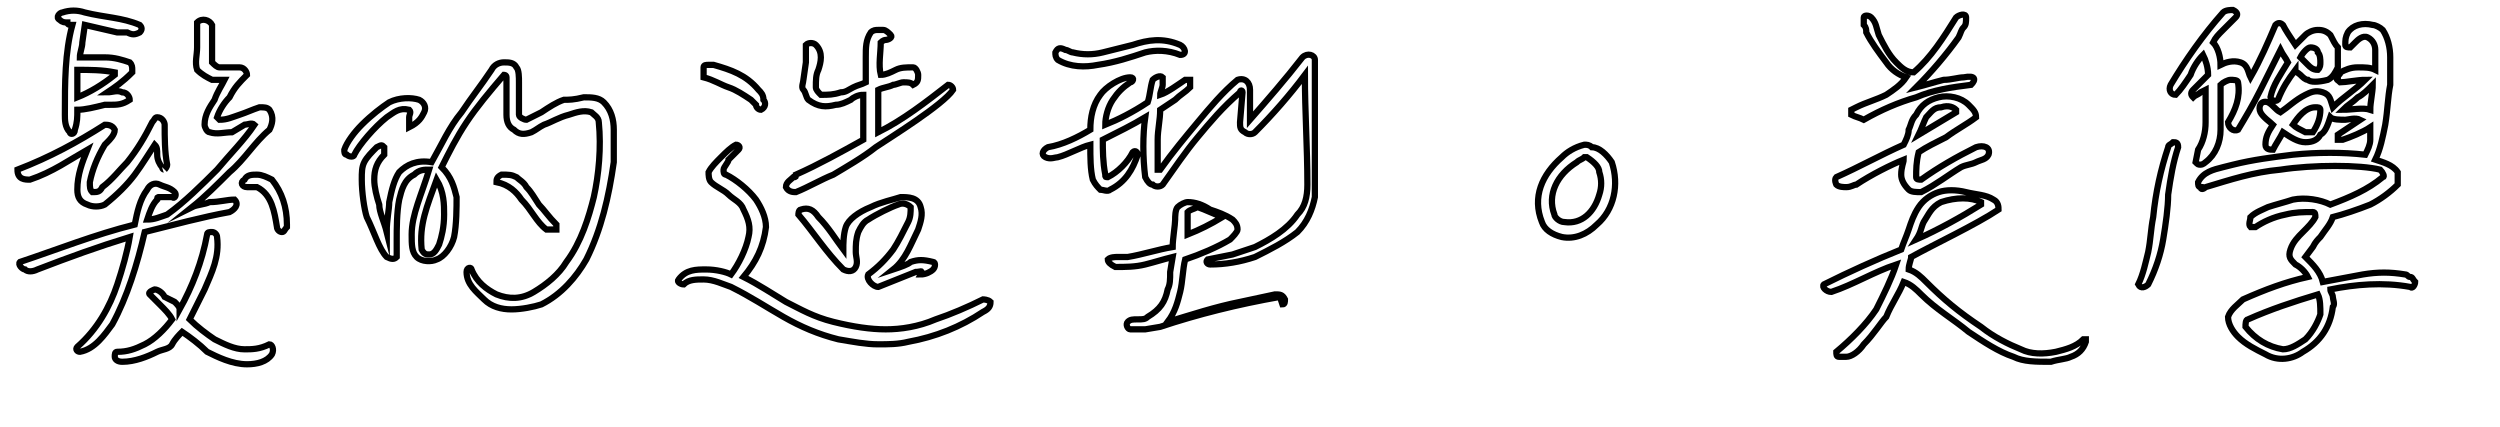 <?xml version="1.0" encoding="utf-8"?>
<!-- Generator: Adobe Illustrator 24.0.1, SVG Export Plug-In . SVG Version: 6.00 Build 0)  -->
<svg version="1.1" id="圖層_1" xmlns="http://www.w3.org/2000/svg" xmlns:xlink="http://www.w3.org/1999/xlink" x="0px" y="0px"
	 viewBox="0 0 100.2 17.1" style="enable-background:new 0 0 100.2 17.1;" xml:space="preserve">
<style type="text/css">
	.st0{enable-background:new    ;}
	.st1{fill:none;stroke:#000000;stroke-width:0.25;stroke-miterlimit:10;}
</style>
<g class="st0">
	<path class="st1" d="M6.5,6.7C6.4,6.6,6.3,6.4,6.3,6.2c0-0.2,0-0.3-0.1-0.4C6,6.1,5.7,6.6,5.4,7C5.1,7.4,4.7,7.8,4.2,8.2
		C4,8.3,3.7,8.3,3.5,8.2C3.2,8.1,3.1,7.9,3.1,7.6C3.1,7,3.3,6.5,3.5,6C2.8,6.4,2.1,6.9,1.2,7.2c-0.2,0-0.5,0-0.5-0.4
		C2,6.3,3.1,5.7,4.2,5c0.1,0,0.3,0,0.4,0.2c0,0.2-0.2,0.4-0.3,0.5L4.2,5.8c-0.3,0.5-0.5,1-0.6,1.5c0,0.2,0,0.3,0.1,0.4
		c0.2,0,0.3,0,0.4-0.2c0.4-0.3,0.7-0.7,1-1c0.4-0.5,0.7-1,1-1.6c0.1-0.1,0.1-0.2,0.2-0.2c0.2,0,0.3,0.2,0.3,0.3c0,0.5,0,1.1,0.1,1.6
		c0,0.1-0.1,0.2-0.1,0.2C6.6,6.8,6.5,6.8,6.5,6.7z M9.2,6.9c-0.5,0.5-1,1-1.5,1.4c0.2-0.1,0.5-0.1,0.7-0.2C8.8,8.1,9.1,8,9.4,8
		c0.2,0.2,0,0.4-0.2,0.5C8.1,8.7,7,9,5.8,9.3c-0.3,1.3-0.7,2.6-1.3,3.7c-0.3,0.4-0.7,1-1.3,1.1c-0.1,0-0.2-0.1-0.1-0.2
		c0.8-0.7,1.3-1.6,1.6-2.5c0.2-0.6,0.4-1.3,0.5-1.9c-1.3,0.4-2.4,0.8-3.7,1.3c-0.2,0.1-0.4,0.1-0.5,0c-0.1,0-0.3-0.2-0.2-0.3
		C2.3,10,3.8,9.4,5.4,9c0.1-0.5,0.2-1,0.5-1.4c0.1-0.2,0.3-0.3,0.5-0.2C6.6,7.5,6.8,7.5,7,7.7c0.1,0.1,0,0.3-0.1,0.2
		c-0.1,0-0.2,0-0.3,0c-0.1,0-0.1,0-0.2,0c-0.1,0-0.1,0-0.1,0.1C6.1,8.2,6,8.5,5.9,8.8c0.3,0,0.5-0.1,0.8-0.2c0.7-0.5,1.4-1.2,2-1.8
		c0.5-0.6,1.1-1.2,1.5-1.8C10.1,4.9,9.9,5,9.8,5L9.3,5.3C9,5.3,8.7,5.4,8.4,5.3C8.3,5.3,8.2,5.1,8.2,5c0-0.4,0.2-0.7,0.4-1
		C8.7,3.7,8.9,3.4,9,3.2c-0.2,0-0.4,0-0.5,0C8.3,3.1,8.1,3,7.9,2.8c-0.1-0.3,0-0.6,0-0.9l0-0.5c0-0.2,0-0.3,0-0.5
		C8.1,0.7,8.4,0.8,8.5,1c0,0.3,0,0.5,0,0.8c0,0.2,0,0.5,0,0.7c0.1,0.1,0.2,0.2,0.3,0.2c0.1,0,0.2,0,0.4,0c0.1,0,0.3,0,0.4,0
		c0.2,0,0.3,0.2,0.3,0.3C9.6,3.3,9.4,3.5,9.2,3.9C9,4.1,8.8,4.4,8.7,4.7c0,0,0.1,0.1,0.1,0.1c0.3,0,0.5-0.1,0.8-0.2
		c0.3-0.1,0.5-0.2,0.8-0.3c0.2,0,0.3,0,0.4,0.1c0.2,0.3,0.1,0.6,0,0.8C10.2,5.7,9.8,6.4,9.2,6.9z M4.7,1.3C4.3,1.2,3.8,1.1,3.4,1
		L3.3,1.7c0,0.2-0.1,0.4-0.1,0.6c0.3,0,0.6,0,1,0c0.4,0,0.7,0.1,1,0.2c0.1,0.1,0.1,0.2,0.1,0.3c0,0,0,0.1,0,0.1
		C4.9,3.3,4.6,3.5,4.3,3.7h0c0.2,0,0.4-0.1,0.6,0c0.2,0,0.3,0.2,0.3,0.3C4.9,4.2,4.7,4.2,4.4,4.2l-0.2,0C3.8,4.3,3.4,4.4,3.1,4.4
		c0,0.3,0,0.5-0.1,0.8C3,5.4,2.8,5.4,2.8,5.3C2.6,5.1,2.6,4.8,2.6,4.6C2.6,3.3,2.6,2.1,2.9,1c-0.1,0-0.2,0-0.2-0.1
		c-0.1,0-0.2,0-0.3-0.1C2.2,0.7,2.4,0.5,2.5,0.5c0.3-0.1,0.6-0.1,0.9,0C4.2,0.7,4.9,0.7,5.6,1c0.1,0.1,0.1,0.2,0,0.3
		c-0.2,0.1-0.3,0.1-0.5,0C5,1.3,4.9,1.3,4.7,1.3z M3.1,3.9c0.5-0.2,1-0.5,1.5-0.9c0,0,0-0.1,0-0.1c-0.5-0.1-1-0.1-1.5-0.1
		C3.1,3.1,3.1,3.5,3.1,3.9z M7.3,13.3c-0.1,0.1-0.3,0.3-0.4,0.5S6.5,14,6.3,14.1c-0.4,0.2-0.9,0.4-1.4,0.4c-0.2,0-0.3-0.1-0.3-0.2
		c0-0.1,0-0.2,0.1-0.2c0.4,0,0.7-0.1,1.1-0.3c0.4-0.2,0.8-0.6,1.1-1c-0.1-0.2-0.3-0.4-0.5-0.6L6,11.8c-0.1-0.1,0.2-0.2,0.2-0.2
		c0.1,0,0.3,0.1,0.4,0.3L7,12.1c0.1,0.1,0.2,0.2,0.2,0.3c0.5-0.9,0.9-1.9,1.1-3c0-0.1,0.1-0.1,0.2-0.1c0.1,0,0.2,0.1,0.2,0.2
		c0.1,0.8-0.2,1.4-0.5,2.1C8,12,7.8,12.4,7.6,12.8c0.3,0.3,0.7,0.6,1,0.8C9,13.8,9.4,14,9.8,14c0.3,0,0.6,0,1-0.2
		c0.1,0,0.2,0.2,0.1,0.4c-0.2,0.3-0.6,0.4-1,0.4c-0.6,0-1.2-0.3-1.6-0.5C8,13.8,7.6,13.5,7.3,13.3z M11.3,9.3
		c-0.1,0-0.2-0.1-0.2-0.2c-0.1-0.6-0.2-1.3-0.8-1.6c0,0-0.1,0-0.2,0l-0.2,0c-0.2,0-0.3-0.2-0.1-0.3C9.9,7,10.1,7,10.3,7
		c0.2,0,0.4,0.1,0.6,0.2c0.4,0.5,0.6,1.1,0.6,1.8c0,0,0,0.1,0,0.1C11.4,9.2,11.4,9.3,11.3,9.3z"/>
	<path class="st1" d="M16.4,4.7c0-0.1,0.1-0.2,0-0.3c-0.4-0.1-0.6,0.1-0.9,0.3c-0.5,0.4-1.1,1.1-1.3,1.5c0,0.1-0.2,0.1-0.3,0
		c-0.1,0-0.1-0.1-0.1-0.2c0.1-0.3,0.4-0.7,0.7-1c0.4-0.4,0.8-0.7,1.1-0.9C16,3.9,16.5,3.9,16.8,4C17,4.1,17.1,4.3,17,4.5
		c-0.1,0.2-0.2,0.4-0.6,0.6C16.4,5,16.4,4.8,16.4,4.7z M23.5,10.4c-0.4,0.7-1,1.4-1.8,1.8c-0.3,0.1-0.8,0.2-1.2,0.2
		c-0.4,0-0.8-0.1-1.1-0.4c-0.3-0.3-0.7-0.6-0.7-1.1c0-0.2,0.2-0.2,0.2-0.1c0.2,0.5,0.6,0.8,1,1c0.5,0.2,1,0.2,1.5-0.1
		c0.5-0.3,1-0.7,1.3-1.2c0.6-0.8,0.9-1.8,1.1-2.6C24,7,24.1,5.9,24,4.9c0-0.2-0.2-0.3-0.3-0.4c-0.3-0.1-0.6,0-0.9,0.1
		c-0.4,0.1-0.7,0.3-1,0.4c-0.2,0.1-0.3,0.2-0.5,0.3c-0.3,0.1-0.5,0.1-0.7-0.1c-0.2-0.1-0.3-0.3-0.3-0.6c0-0.3,0-0.9,0-1.5
		c0-0.1-0.1-0.1-0.1-0.1c-0.6,0.7-1.1,1.3-1.5,1.9c-0.4,0.6-0.7,1.2-1,1.8c0.4,0.4,0.5,0.8,0.6,1.2c0,0.4,0,1.1-0.1,1.6
		c-0.1,0.4-0.4,0.8-0.7,0.9c-0.2,0.1-0.6,0.1-0.8-0.1c-0.2-0.2-0.2-0.5-0.2-0.9c0-0.8,0.4-1.6,0.7-2.6c-0.2,0-0.4,0-0.6,0.2
		c-0.4,0.2-0.5,0.6-0.6,1c-0.1,0.5-0.1,1.2-0.1,1.6c0,0.2,0,0.4,0,0.7c-0.1,0.1-0.2,0.1-0.4,0c-0.3-0.3-0.5-1-0.8-1.6
		c-0.1-0.3-0.2-1-0.2-1.5c0-0.3,0-0.5,0.1-0.7c0.1-0.2,0.3-0.4,0.5-0.6c0.2-0.1,0.2-0.1,0.3,0c0,0.1,0,0.2,0,0.3
		c-0.3,0.3-0.4,0.6-0.4,1c0,0.3,0.1,0.7,0.2,1c0,0.3,0.2,0.7,0.3,1.1c0-0.5,0.1-0.9,0.1-1.2c0.1-0.5,0.2-0.9,0.4-1.2
		c0.3-0.3,0.7-0.5,1.3-0.4c0.4-0.7,0.7-1.4,1.2-2c0.4-0.6,0.8-1.1,1.2-1.7c0.1-0.2,0.3-0.3,0.5-0.3c0.2,0,0.4,0,0.5,0.2
		c0.1,0.1,0.1,0.4,0.1,0.6c0,0.4,0,1,0,1.3c0,0.1,0.2,0.2,0.3,0.2c0.2-0.1,0.4-0.2,0.6-0.3c0.3-0.2,0.6-0.4,0.9-0.5
		C22.8,4,23,4,23.4,3.9c0.3,0,0.6,0,0.8,0.2c0.3,0.3,0.4,0.7,0.4,1.1c0,0.4,0,0.9,0,1.3C24.4,7.9,24.1,9.2,23.5,10.4z M16.9,10
		c0.1,0.2,0.2,0.2,0.3,0.2c0.2,0,0.3-0.2,0.4-0.4c0.1-0.3,0.2-0.7,0.2-1.2c0-0.4,0-0.9-0.3-1.4C17.1,8.3,16.8,9,16.9,10z M21.9,9.2
		c-0.4-0.3-0.6-0.8-1-1.2c-0.2-0.3-0.5-0.6-1-0.7c0-0.1,0-0.2,0.2-0.3c0.3,0,0.4,0,0.6,0.1c0.1,0.1,0.3,0.2,0.4,0.4
		c0.2,0.2,0.3,0.4,0.5,0.7C21.8,8.4,22,8.7,22.3,9c0,0.1,0,0.2,0,0.2C22.1,9.2,22,9.2,21.9,9.2z"/>
	<path class="st1" d="M36.4,13.7c-0.4,0.1-0.8,0.1-1.2,0.1c-0.5,0-1-0.1-1.6-0.2c-0.8-0.2-1.5-0.5-2.2-0.9c-0.7-0.4-1.3-0.8-2.1-1.2
		c-0.3-0.1-0.7-0.3-1.1-0.3c-0.3,0-0.6,0-0.8,0.2c-0.1,0-0.3-0.1-0.2-0.2c0.3-0.4,0.7-0.4,1.1-0.4c0.4,0,0.8,0.1,1,0.2
		c0.3-0.4,0.6-1,0.7-1.5c0.1-0.4,0-0.7-0.2-1.1c-0.1-0.3-0.4-0.4-0.6-0.6c-0.2-0.2-0.5-0.3-0.7-0.5c-0.1-0.1-0.1-0.3-0.1-0.4
		c0.1-0.2,0.3-0.4,0.5-0.6c0.2-0.2,0.4-0.4,0.6-0.5c0.1,0,0.2,0.1,0.1,0.2c-0.1,0.1-0.3,0.3-0.4,0.4C29.2,6.5,29,6.7,29,6.8
		c0,0.1,0,0.2,0.1,0.2c0.4,0.2,0.9,0.6,1.2,1c0.2,0.3,0.4,0.7,0.4,1.1c-0.1,0.8-0.4,1.4-0.9,2c0.6,0.3,1.2,0.7,1.7,1
		c0.6,0.3,1.1,0.6,1.9,0.8c0.8,0.2,1.5,0.3,2.1,0.3c0.6,0,1.3-0.1,2-0.4c0.6-0.2,1.3-0.5,1.9-0.8c0,0,0.2,0,0.3,0.1
		c0,0.2-0.1,0.3-0.3,0.4C38.5,13.1,37.5,13.5,36.4,13.7z M30.1,4c-0.3-0.2-0.6-0.4-0.9-0.5c-0.3-0.1-0.6-0.3-1-0.4l0-0.1l0-0.1
		c0-0.1,0-0.1,0-0.2c0-0.1,0.1-0.1,0.2-0.1c0.1,0,0.1,0,0.2,0c0.7,0.2,1.3,0.4,1.8,1c0.1,0.1,0.2,0.2,0.2,0.4
		c0.1,0.1,0.1,0.3-0.1,0.4c-0.1,0-0.2-0.1-0.2-0.2C30.2,4.1,30.2,4.1,30.1,4z M33.4,7c-0.5,0.2-1,0.5-1.5,0.7c-0.1,0-0.3,0-0.4-0.2
		c0-0.2,0.2-0.3,0.3-0.4c0.1,0,0.1,0,0.1-0.1c0.9-0.4,1.8-0.9,2.7-1.4c0-0.4,0-1.4,0-1.8c-0.2,0-0.4,0.1-0.5,0.2
		c-0.2,0.1-0.4,0.2-0.6,0.2c-0.4,0.1-0.7,0.1-1.1-0.2c-0.1-0.1-0.1-0.3-0.2-0.4s0-0.3,0-0.4l0.1-0.7c0-0.2,0-0.4,0-0.7
		c0.1-0.1,0.3-0.1,0.4,0c0.3,0.3,0.2,0.7,0.1,1c-0.1,0.2-0.1,0.4-0.1,0.7c0,0.1,0.1,0.2,0.2,0.3c0.3,0,0.5,0,0.8-0.1
		c0.2,0,0.3-0.1,0.5-0.2c0.2-0.1,0.3-0.1,0.5-0.2c0-0.3,0-0.7,0-1c0-0.4,0-0.7,0.2-1c0.1-0.1,0.2-0.1,0.3-0.1c0,0,0.1,0,0.1,0
		c0,0,0.1,0,0.1,0c0.1,0,0.2,0.1,0.3,0.2c0.1,0.1-0.1,0.2-0.2,0.2c-0.1,0-0.2,0.1-0.2,0.1c0,0.4-0.1,0.9,0,1.3
		c0.2,0,0.4-0.1,0.6-0.2c0.2-0.1,0.4-0.1,0.7-0.1c0.1,0,0.2,0.2,0.2,0.3c0,0.2,0,0.3-0.2,0.4c-0.1-0.1-0.2-0.1-0.4-0.1
		c-0.1,0-0.3,0.1-0.4,0.1c-0.2,0.1-0.4,0.1-0.6,0.2c0,0.5,0,1.2,0,1.7c1-0.5,1.9-1.2,2.8-1.9c0.1,0,0.2,0.1,0.2,0.2
		c-0.4,0.6-2.5,1.9-3.1,2.3C34.6,6.3,33.9,6.7,33.4,7z M36.7,10.9c-0.5,0.2-1,0.4-1.5,0.6c-0.2,0-0.5-0.3-0.4-0.5
		c0.4-0.3,0.7-0.6,1-1c0.2-0.3,0.4-0.7,0.6-1.1c0.1-0.2,0.1-0.4,0.1-0.6c-0.1-0.1-0.3-0.2-0.5-0.1c-0.3,0.1-0.9,0.4-1.2,0.6
		c-0.2,0.1-0.3,0.3-0.4,0.5c-0.1,0.3-0.1,0.5-0.1,0.8c0,0.2,0.1,0.4,0,0.6c-0.1,0.2-0.3,0.2-0.5,0.1c-0.7-0.7-1.2-1.5-1.8-2.2
		c0,0,0-0.2,0.1-0.2c0.3-0.1,0.5,0,0.7,0.3c0.4,0.4,0.7,0.9,1,1.3c0-0.2,0-0.6,0.1-0.9c0.1-0.3,0.5-0.6,1-0.8
		c0.4-0.2,0.9-0.3,1.2-0.4c0.3,0,0.7,0,0.8,0.4c0.1,0.3,0,0.6-0.1,0.9c-0.3,0.6-0.5,1.2-1,1.6c0.3-0.1,0.6-0.2,0.7-0.3
		c0.3-0.1,0.5-0.1,0.9,0c0.1,0,0.1,0.2,0,0.3c-0.1,0.1-0.3,0.2-0.5,0.2C37,10.8,36.9,10.9,36.7,10.9z"/>
	<path class="st1" d="M50.3,10.3c-0.6,0.2-1.2,0.3-1.8,0.3c-0.1,0-0.2-0.1-0.1-0.2l1-0.2c0.3-0.1,0.6-0.2,0.9-0.3
		c0.6-0.3,1.3-0.7,1.7-1.3c0.3-0.3,0.4-0.7,0.4-1.2c0-1.5-0.1-2.9-0.1-4.4c-0.6,0.8-1.3,1.6-2,2.3c-0.1,0.1-0.3,0.1-0.4,0
		c-0.2-0.1-0.2-0.2-0.2-0.4l0.1-1.2c0-0.1-0.1-0.1-0.1,0C49,4.3,48.5,4.9,48,5.5c-0.5,0.6-0.9,1.2-1.4,1.9c-0.1,0.1-0.3,0.1-0.4,0
		c-0.1,0-0.2-0.1-0.3-0.3c-0.1-0.8-0.1-1.7,0-2.4c-0.5,0.3-1.1,0.6-1.7,0.9c0,0.4,0,0.9,0.1,1.4c0,0.1,0,0.1,0.1,0.1
		c0.4-0.2,0.8-0.6,1-1c0.1-0.1,0.2,0,0.2,0.1c-0.2,0.6-0.5,1.1-1.1,1.4c-0.1,0.1-0.3,0-0.4,0c-0.1-0.1-0.2-0.2-0.3-0.4
		c-0.1-0.4-0.1-0.9-0.1-1.4c-0.4,0.1-0.9,0.4-1.3,0.5c-0.1,0-0.3,0.1-0.5,0C41.7,6.2,41.8,6,42,5.9c0.6-0.1,1.2-0.4,1.7-0.7
		c0-0.5,0.1-1,0.4-1.4c0.2-0.3,0.8-0.7,1.2-0.7c0.2,0,0.1,0.2,0,0.2C45,3.5,44.8,3.7,44.6,4c-0.2,0.3-0.3,0.7-0.3,1
		c0.5-0.2,1.1-0.5,1.7-0.9c0.1-0.3,0.1-0.6,0.2-0.9c0.1-0.1,0.3-0.2,0.4-0.1c0,0.1,0,0.2,0,0.3c0,0.1-0.1,0.3-0.1,0.4
		c0.3-0.1,0.7-0.4,1-0.6c0.1,0,0.1,0,0.2,0c0,0.1,0,0.2,0,0.3c-0.2,0.2-0.4,0.3-0.6,0.5l-0.6,0.4c0,0.4-0.1,0.8-0.1,1.2
		c0,0.4,0,0.8,0,1.2c0,0,0.1,0,0.1,0C47,6.1,47.5,5.5,48,4.9c0.5-0.6,1-1.2,1.6-1.7c0.3-0.1,0.5,0.1,0.5,0.4c0,0.2,0,0.4,0,0.6
		c0,0.2,0,0.4,0,0.6c0.7-0.8,1.4-1.6,2.1-2.5c0.2-0.2,0.5-0.1,0.5,0.1c0,0.8,0,2.2,0,3.1c0,0.4,0,0.8,0,1.2c0,0.4,0,0.8,0,1.2
		c-0.1,0.5-0.3,1-0.7,1.4C51.5,9.7,50.9,10,50.3,10.3z M45.9,2.1c-0.6,0.2-1.2,0.4-1.9,0.5c-0.5,0.1-1.1,0.1-1.6-0.2
		c-0.1-0.1-0.1-0.2-0.1-0.3c0.1-0.2,0.2-0.2,0.4-0.1c0.1,0,0.2,0.1,0.3,0.1c0.4,0.1,0.8,0.1,1.2,0C44.6,2,45,1.9,45.4,1.8
		c0.6-0.2,1.2-0.3,1.9,0c0.2,0.1,0.3,0.4,0,0.4C46.8,2,46.3,2,45.9,2.1z M51.3,11.9L51.3,11.9c-1.7,0.3-3.3,0.7-4.8,1.2l-0.6,0.1
		c-0.2,0-0.4,0-0.6,0c-0.1,0-0.2-0.2-0.1-0.3c0.1-0.1,0.2-0.1,0.4-0.1s0.3,0,0.4-0.1c0.5-0.3,0.7-0.6,0.8-1.1
		c0.1-0.2,0.1-0.4,0.1-0.7l0.1-0.6c-0.4,0.1-0.7,0.2-1.1,0.3c-0.4,0.1-0.8,0.1-1.2,0.1c-0.2-0.1-0.3-0.2-0.3-0.3
		c0.1-0.1,0.3-0.1,0.4-0.1c0.1,0,0.3,0,0.4,0c0.6-0.1,1.2-0.3,1.8-0.4c0-0.3,0.1-0.9,0.1-1.1c0-0.1,0-0.4,0.1-0.5
		c0.1-0.1,0.3-0.2,0.4-0.2c0.3,0,0.6,0.1,0.9,0.3c0.3,0.1,0.6,0.2,0.9,0.4c0.1,0.1,0.2,0.2,0.2,0.4c0,0.1-0.2,0.3-0.3,0.4
		c-0.5,0.3-1.2,0.6-1.8,0.8c-0.1,0.4-0.1,0.9-0.2,1.3c-0.1,0.4-0.2,0.8-0.5,1.2c1-0.3,1.9-0.6,2.9-0.8l1.4-0.3c0.2,0,0.3,0,0.4,0.2
		c0,0.1,0,0.2-0.1,0.2C51.3,11.9,51.3,11.9,51.3,11.9z M47.6,8.5c0,0.2,0,0.4,0,0.5c0,0.1,0,0.3,0,0.4c0.5-0.2,0.9-0.4,1.4-0.7
		c-0.3-0.1-0.7-0.3-1-0.4C47.8,8.4,47.7,8.4,47.6,8.5z"/>
	<path class="st1" d="M62.6,9.5c-0.4-0.1-0.7-0.3-0.8-0.6c-0.4-1,0-1.9,0.8-2.6c0.2-0.2,0.5-0.4,0.9-0.5c0.1,0,0.2,0,0.3,0.1
		c0.3,0,0.6,0.3,0.8,0.6C64.9,7.4,64.7,8.4,64,9C63.6,9.4,63.1,9.6,62.6,9.5z M63.5,6.3c-0.1,0.1-0.2,0.1-0.3,0.2
		C62.4,7,62,7.8,62.3,8.6c0,0.1,0.2,0.3,0.4,0.3c0.7,0.1,1.2-0.4,1.4-1.1c0.1-0.3,0.1-0.6,0-0.9c0-0.2-0.2-0.4-0.5-0.6
		C63.5,6.3,63.5,6.3,63.5,6.3z"/>
	<path class="st1" d="M82.2,14.5c-0.6,0-1.1,0-1.5-0.2c-0.6-0.2-1.2-0.6-1.8-1c-0.6-0.5-1.3-0.9-1.9-1.5c-0.2-0.2-0.4-0.4-0.7-0.5
		c-0.2,0.5-0.5,0.9-0.7,1.4c-0.2,0.2-0.5,0.7-0.9,1.1c-0.2,0.3-0.5,0.5-0.7,0.5c-0.1,0-0.2,0-0.3,0c-0.1,0-0.1-0.1-0.1-0.2
		c0.6-0.5,1.2-1.1,1.6-1.7c0.3-0.6,0.6-1.2,0.8-1.8c-0.9,0.3-1.7,0.8-2.6,1.1c-0.2,0-0.4-0.2-0.3-0.3c1-0.5,2.1-1,3.1-1.4
		c0.1-0.3,0.2-0.5,0.3-0.8c0.1-0.3,0.2-0.6,0.4-0.9c0.2-0.3,0.5-0.5,0.8-0.6c0.3-0.1,0.7-0.1,1.1,0c0.4,0.1,0.8,0.1,1.1,0.3
		c0.2,0.1,0.2,0.3,0.2,0.4c-0.9,0.6-2.6,1.4-3.5,1.9c0,0.1-0.1,0.3-0.1,0.5c0.3,0.1,0.5,0.3,0.7,0.5c0.7,0.7,1.3,1.2,2.2,1.8
		c0.5,0.4,1.1,0.7,1.6,0.9c0.4,0.2,0.9,0.2,1.4,0.1c0.4-0.1,0.8-0.2,1.1-0.5c0,0,0.1,0,0.1,0c0,0,0,0.1,0,0.1
		c-0.1,0.3-0.3,0.5-0.6,0.6C82.8,14.4,82.5,14.4,82.2,14.5z M78.6,6.7c-0.5,0.3-1,0.7-1.6,1c-0.2,0-0.4,0-0.5-0.1
		c-0.2-0.2-0.3-0.4-0.3-0.6c0-0.3,0.1-0.5,0.1-0.6c-0.5,0.2-1.3,0.6-1.9,1c-0.1,0-0.2,0.1-0.4,0.1c-0.1,0-0.3,0-0.4-0.1
		c0,0-0.1-0.2,0-0.3c0.9-0.4,1.8-0.9,2.7-1.3c0.1-0.2,0.2-0.4,0.2-0.6c0.1-0.2,0.1-0.4,0.3-0.6C77,4.2,77.3,4,77.7,3.9
		c0.4-0.1,0.9,0,1.2,0.3c0.2,0.2,0.3,0.3,0.3,0.5C78.8,5,78.4,5.2,78,5.5c-0.4,0.2-0.8,0.4-1.1,0.6c-0.1,0.4-0.1,0.7-0.1,1
		c0,0.1,0.1,0.1,0.2,0.1c0.7-0.5,1.4-0.9,2.2-1.3c0.3-0.1,0.6,0,0.5,0.3c-0.1,0.2-0.3,0.2-0.5,0.3C79,6.6,78.8,6.6,78.6,6.7z
		 M74.2,4.6c0-0.1,0-0.2,0-0.2l0.2-0.1c0.4-0.2,0.8-0.3,1.2-0.5c0.3-0.2,0.6-0.4,0.8-0.7c-0.3-0.1-0.6-0.3-0.8-0.6
		c-0.3-0.4-0.6-0.8-0.8-1.2c0-0.1,0-0.2-0.1-0.3c0-0.1,0-0.2,0-0.3c0-0.1,0.2-0.1,0.3,0c0.2,0.2,0.2,0.4,0.3,0.7
		c0.2,0.4,0.4,0.8,0.7,1.1c0.2,0.2,0.4,0.4,0.7,0.4c0.7-0.6,1.2-1.4,1.7-2.2c0.1-0.1,0.4-0.2,0.4,0c0,0.2,0,0.3-0.1,0.4
		c-0.1,0.1-0.1,0.2-0.2,0.4c-0.5,0.7-1.1,1.4-1.7,2c0.4-0.1,0.7-0.2,1.1-0.3c0.3,0,0.6-0.1,0.8-0.1C79.2,3,79.2,3.2,79,3.4
		c-0.8,0.1-1.5,0.2-2.2,0.5c-0.7,0.2-1.4,0.5-2.1,0.9C74.5,4.7,74.4,4.7,74.2,4.6z M77.8,8.1c-0.4,0.2-0.5,0.5-0.7,0.8
		c-0.1,0.2-0.1,0.4-0.3,0.7c0.9-0.4,1.8-0.9,2.6-1.4c0,0,0-0.1,0-0.1C79,7.9,78.4,7.9,77.8,8.1z M77.8,4.3c-0.3,0-0.4,0.2-0.6,0.4
		c-0.1,0.2-0.2,0.5-0.3,0.7c0.5-0.3,1-0.6,1.5-0.9c0,0,0-0.1,0-0.1C78.3,4.3,78.1,4.2,77.8,4.3z"/>
	<path class="st1" d="M86.7,9.6c-0.1,0.6-0.3,1.2-0.6,1.8c-0.1,0.1-0.3,0.2-0.4,0c0.2-0.4,0.3-0.9,0.4-1.3c0.1-0.5,0.1-0.9,0.2-1.4
		c0.1-1,0.3-1.9,0.6-2.8c0-0.1,0.1-0.1,0.2-0.2c0.1,0,0.2,0,0.2,0.2c-0.2,0.6-0.3,1.2-0.4,1.9C86.9,8.3,86.8,9,86.7,9.6z M92.5,3.2
		c-0.1,0-0.2-0.1-0.3-0.2c-0.1-0.1-0.2-0.1-0.2-0.2c-0.3,0.4-0.5,0.7-0.7,1.2c-0.1,0.1-0.3,0-0.3-0.1c0.1-0.5,0.4-0.9,0.7-1.4
		c-0.1-0.2-0.2-0.3-0.3-0.5l-0.8,1.6c-0.3,0.6-0.6,1.1-0.9,1.6c-0.2,0.1-0.4-0.1-0.4-0.3c0.3-0.5,0.5-1,0.4-1.6
		c0-0.1-0.2-0.1-0.3-0.1c-0.1,0-0.3,0.1-0.4,0.2c0,0.5,0,1.2,0,1.8c0,0.5-0.2,1-0.6,1.3c0,0-0.1,0.1-0.2,0.1c-0.1,0-0.1,0-0.2-0.1
		L88.1,6c0.2-0.3,0.3-0.7,0.3-1.1c0-0.4,0-0.9,0-1.3l-0.2,0.1c-0.1,0.1-0.2,0.1-0.3,0.2c-0.1-0.1-0.1-0.2,0-0.3l0.3-0.3
		c0.1-0.1,0.2-0.2,0.3-0.3c0-0.3-0.1-0.6-0.2-0.8c-0.2,0.2-0.4,0.5-0.5,0.8c-0.2,0.3-0.4,0.6-0.6,0.8c-0.2,0-0.3-0.2-0.2-0.4
		c0.6-1,1.3-2,2.1-2.9c0.1-0.1,0.3-0.1,0.4-0.1c0.2,0.1,0.2,0.2,0.1,0.3l-0.5,0.5c-0.2,0.2-0.3,0.3-0.4,0.5c0.2,0.2,0.3,0.6,0.3,0.9
		c0.2-0.1,0.5-0.2,0.8-0.1c0.3,0.1,0.3,0.4,0.4,0.6c0.4-0.7,0.7-1.4,1-2.1c0.1-0.1,0.2-0.1,0.3,0c0.1,0.2,0.3,0.5,0.5,0.8
		c0.1-0.1,0.3-0.3,0.4-0.4c0.1-0.1,0.3-0.2,0.5-0.2c0.1,0,0.3,0,0.5,0.2c0.1,0.2,0.2,0.4,0.3,0.5c0,0.2,0,0.5,0,0.8
		c-0.1,0.2-0.2,0.4-0.4,0.5C92.9,3.3,92.6,3.3,92.5,3.2z M93.4,11.6c0,0.1,0.1,0.2,0.1,0.3c0,0.1,0.1,0.3,0,0.4
		c-0.1,0.8-0.5,1.4-1.2,1.8c-0.4,0.3-1,0.4-1.5,0.1c-0.4-0.2-0.8-0.4-1.1-0.7c-0.2-0.2-0.4-0.5-0.4-0.8c0.1-0.3,0.4-0.5,0.6-0.7
		c0.9-0.4,1.7-0.7,2.6-0.9c-0.1-0.2-0.3-0.4-0.5-0.5c-0.2-0.2-0.3-0.3-0.2-0.6c0.1-0.3,0.3-0.5,0.5-0.7c0.2-0.2,0.4-0.4,0.5-0.6
		c0-0.1,0-0.2-0.1-0.2c-0.4,0-0.7,0-1.1,0.1c-0.5,0.1-0.9,0.3-1.2,0.5c-0.1,0-0.2,0-0.2,0c-0.1-0.1,0-0.3,0-0.4
		c0.2-0.2,0.5-0.3,0.7-0.4c0.3-0.1,0.7-0.2,1-0.3c0.5-0.1,1.1,0,1.5,0.2c0.8-0.3,1.5-0.6,2.1-1.1c0.1,0,0-0.2-0.1-0.3
		c-0.8-0.2-2.7-0.2-4,0c-1.1,0.1-2,0.4-3,0.7c-0.1,0.1-0.2,0.1-0.2,0c-0.1,0-0.1-0.1-0.1-0.2c0.2-0.4,0.6-0.5,1-0.6l0.4-0.1
		c0.8-0.2,1.6-0.3,2.4-0.4c1-0.1,2-0.1,2.9,0c0.1-0.2,0.2-0.4,0.2-0.6L95,5.1c-0.3,0.2-0.8,0.4-1.1,0.5c0,0-0.1,0-0.2,0
		c0,0,0-0.2,0-0.2c0.3-0.2,0.6-0.4,0.9-0.6c-0.2-0.1-0.5,0-0.6,0c-0.2,0-0.5,0-0.6-0.1C93.3,5,93.2,5.3,93,5.4
		c-0.1,0.2-0.3,0.3-0.6,0.3c-0.3,0-0.6-0.2-0.9-0.4c-0.1,0.2-0.3,0.5-0.4,0.7c-0.1,0-0.3,0-0.3-0.2c0-0.3,0.1-0.5,0.3-0.8
		c-0.1-0.1-0.4-0.3-0.5-0.5c-0.1-0.2,0-0.5,0.3-0.4c0.2,0.1,0.3,0.3,0.5,0.4C91.7,4.3,92,4,92.4,3.8c0.2-0.1,0.4-0.2,0.7-0.1
		c0.3,0.1,0.3,0.3,0.4,0.6c0.4-0.4,0.9-0.7,1.3-1.1c-0.3,0-0.8,0.1-1,0.1c-0.1-0.1-0.2-0.1-0.1-0.2c0-0.1,0.1-0.1,0.1-0.2
		c0.2-0.1,0.4-0.2,0.7-0.2c0.3,0,0.5,0,0.7,0.1c0-0.1,0-0.2,0-0.4c0-0.1,0-0.3,0-0.4c0-0.2-0.1-0.4-0.3-0.5
		c-0.2-0.1-0.4,0.1-0.5,0.2l-0.2,0.2c-0.1,0-0.2,0-0.2-0.1c0-0.2,0-0.3,0.1-0.5c0.2-0.3,0.6-0.4,1-0.3c0.1,0,0.3,0.1,0.4,0.2
		c0.2,0.3,0.3,0.7,0.3,1.1c0,0.4,0,0.8,0,1.1c-0.1,0.5-0.1,1-0.2,1.6c-0.1,0.5-0.2,1-0.4,1.4c0.3,0.1,0.7,0.2,0.9,0.5
		c0,0.2,0,0.4,0,0.5C95.8,7.7,95.4,8,95,8.2c-0.5,0.2-1.1,0.4-1.5,0.5C93.4,9,93.2,9.2,93,9.5c-0.1,0.1-0.2,0.2-0.3,0.4l-0.3,0.4
		c0.3,0.3,0.6,0.6,0.7,1c0.5-0.1,1.1-0.2,1.6-0.3c0.6-0.1,1.1-0.1,1.7,0c0.1,0,0.1,0.1,0.2,0.1c0.1,0,0.1,0.1,0.2,0.2
		c0,0.1-0.1,0.3-0.2,0.2C95.5,11.3,94.4,11.4,93.4,11.6z M90.1,12.8c-0.1,0-0.1,0.2-0.1,0.3c0.4,0.5,0.9,0.8,1.5,0.9
		c0.3,0,0.6-0.2,0.9-0.4c0.3-0.3,0.5-0.7,0.6-1c0-0.3,0-0.6-0.1-0.8C91.9,12.1,91,12.4,90.1,12.8z M91.9,5c0.1,0.1,0.3,0.2,0.5,0.3
		c0.1,0,0.2,0,0.3,0c0.2-0.3,0.3-0.6,0.3-0.9c0-0.1-0.1-0.1-0.2-0.1C92.4,4.3,92.1,4.7,91.9,5z M92.2,2.3l0.3,0.3
		c0.1,0.1,0.2,0.2,0.4,0.2c0.1-0.1,0.1-0.2,0.1-0.3c0-0.1,0-0.3-0.1-0.4c0-0.1-0.1-0.2-0.3-0.2C92.5,1.9,92.3,2.1,92.2,2.3z
		 M93.9,4.4c0.4,0,0.8-0.1,1.1,0c0-0.3,0.1-0.7,0.1-1c-0.2,0.2-0.4,0.4-0.6,0.5C94.3,4.1,94.1,4.2,93.9,4.4z"/>
</g>
</svg>
